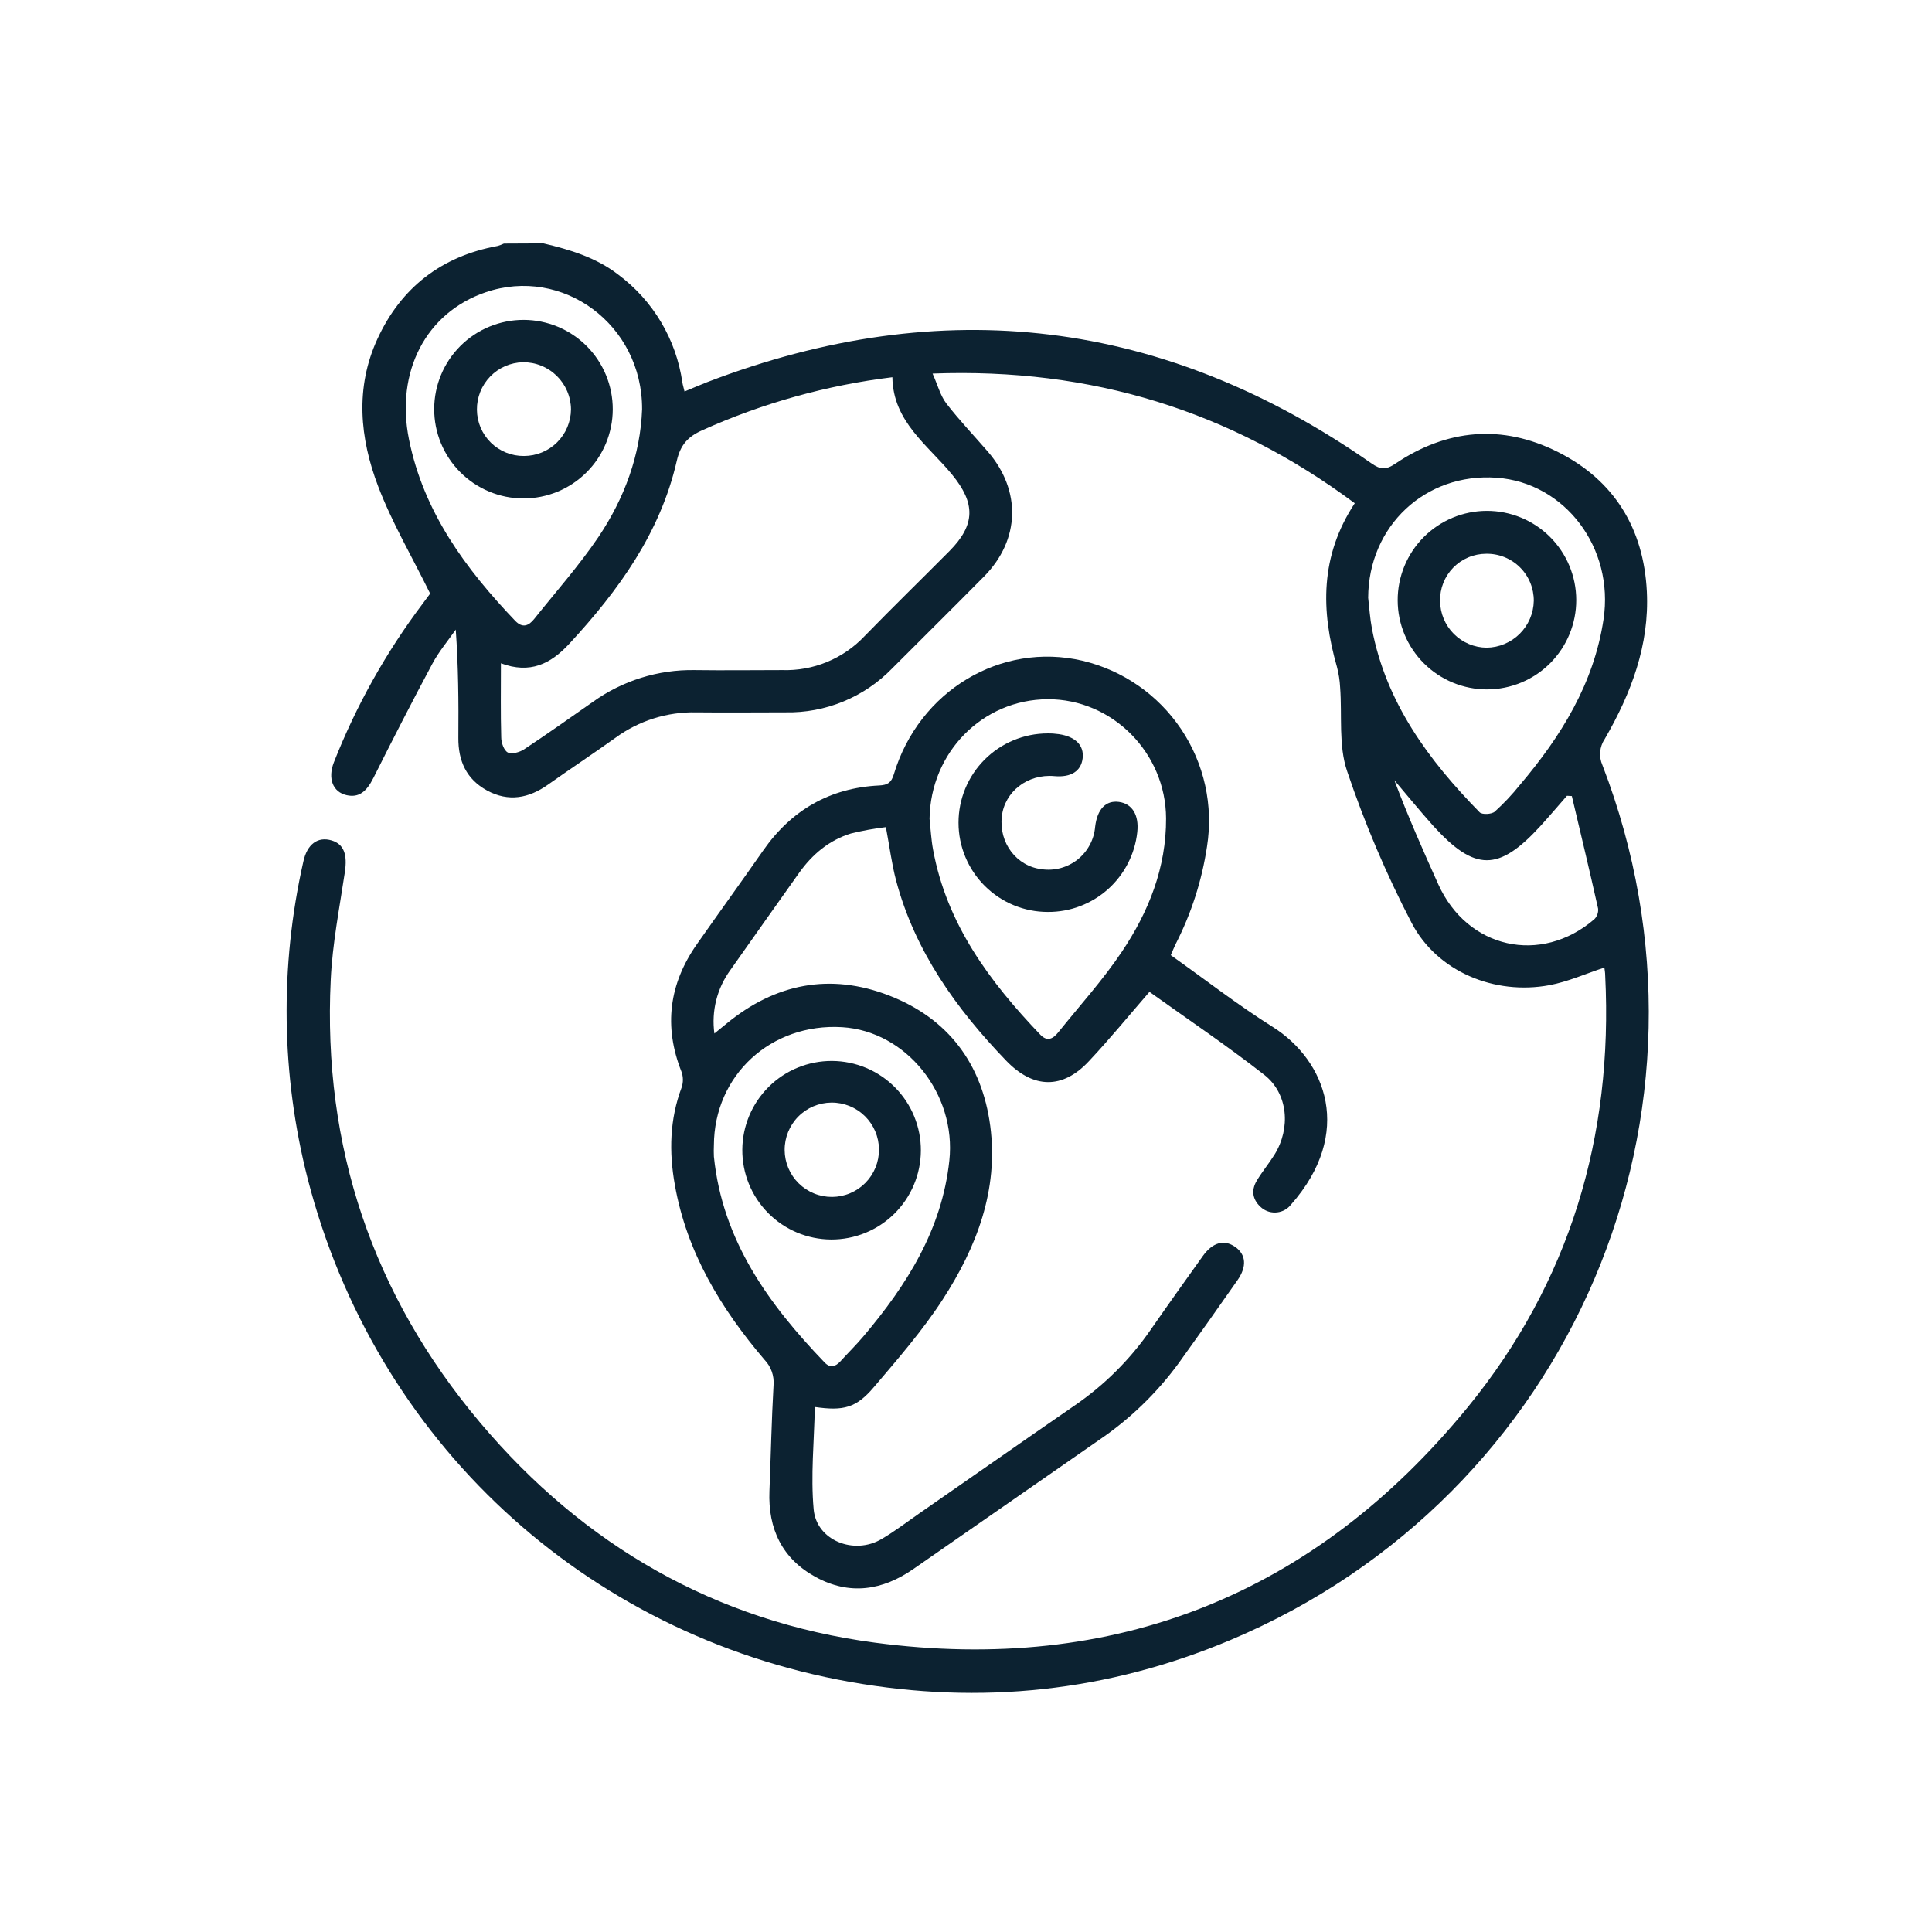 <svg width="200" height="200" viewBox="0 0 200 200" fill="none" xmlns="http://www.w3.org/2000/svg">
<path d="M56.25 25.195C59.012 25.844 61.699 26.656 63.996 28.426C65.783 29.756 67.289 31.426 68.429 33.339C69.569 35.253 70.319 37.373 70.637 39.578C70.68 39.852 70.766 40.117 70.863 40.527C71.719 40.176 72.465 39.848 73.207 39.559C97.608 30.204 120.525 33.004 141.957 47.957C142.91 48.625 143.457 48.668 144.457 47.992C149.789 44.406 155.5 43.898 161.254 46.781C167.113 49.715 170.156 54.715 170.48 61.234C170.754 66.769 168.855 71.781 166.121 76.5C165.854 76.894 165.692 77.35 165.651 77.825C165.609 78.299 165.689 78.776 165.883 79.211C179.684 115.07 162.758 154.898 127.324 169.797C114.687 175.109 101.543 176.516 88.019 174.113C60.473 169.219 38.801 149.137 31.844 121.992C29.105 111.255 28.953 100.022 31.398 89.215C31.789 87.379 32.902 86.57 34.34 87.004C35.605 87.394 35.973 88.461 35.703 90.266C35.148 93.977 34.414 97.688 34.238 101.418C33.406 118.699 38.574 134.062 49.711 147.281C60.422 159.992 74.102 167.867 90.57 170.047C115.414 173.328 136.086 165.074 151.937 145.68C162.484 132.77 167.004 117.664 166.168 100.988C166.168 100.664 166.102 100.344 166.082 100.164C164.156 100.793 162.32 101.625 160.398 101.984C154.742 103.039 148.785 100.602 146.137 95.551C143.506 90.492 141.272 85.236 139.453 79.832C138.547 77.168 138.949 74.062 138.73 71.164C138.695 70.442 138.584 69.726 138.398 69.027C136.738 63.219 136.637 57.57 140.246 52.094C127.383 42.539 113.035 38.059 96.539 38.672C97.082 39.887 97.348 40.965 97.969 41.77C99.305 43.504 100.832 45.098 102.266 46.758C105.742 50.785 105.602 55.891 101.875 59.668C98.723 62.863 95.523 66.016 92.352 69.199C90.92 70.675 89.199 71.84 87.297 72.622C85.395 73.403 83.353 73.785 81.297 73.742C78.219 73.742 75.144 73.777 72.07 73.742C69.07 73.679 66.133 74.604 63.711 76.375C61.41 78.023 59.047 79.582 56.738 81.219C54.738 82.641 52.637 83.035 50.426 81.836C48.277 80.664 47.426 78.766 47.449 76.367C47.48 72.676 47.449 68.984 47.18 65.176C46.363 66.348 45.422 67.461 44.754 68.715C42.664 72.621 40.645 76.562 38.66 80.523C37.93 81.984 37.125 82.598 35.883 82.316C34.461 81.996 33.906 80.598 34.566 78.91C36.871 73.05 39.961 67.529 43.75 62.5L44.531 61.449C42.641 57.605 40.578 54.098 39.148 50.348C37.246 45.359 36.746 40.145 39.07 35.09C41.516 29.766 45.711 26.527 51.496 25.465C51.726 25.402 51.949 25.318 52.164 25.215L56.25 25.195ZM51.855 68.664C51.855 71.367 51.816 73.852 51.887 76.336C51.887 76.887 52.168 77.691 52.57 77.898C52.973 78.106 53.793 77.875 54.254 77.57C56.652 75.984 59 74.32 61.355 72.672C64.424 70.465 68.123 69.306 71.902 69.367C74.926 69.41 77.953 69.367 80.977 69.367C82.565 69.419 84.147 69.133 85.617 68.526C87.086 67.92 88.41 67.008 89.5 65.852C92.391 62.883 95.359 59.992 98.285 57.047C100.996 54.312 100.984 52.09 98.562 49.133C96.051 46.066 92.445 43.664 92.379 39.051C85.587 39.878 78.959 41.725 72.719 44.531C71.219 45.191 70.441 46.039 70.055 47.727C68.348 55.18 64.019 61.141 58.926 66.648C56.984 68.75 54.859 69.781 51.855 68.664ZM66.469 42.371C66.504 33.59 58.234 27.527 50.258 30.262C44.109 32.367 40.918 38.465 42.34 45.496C43.855 53.008 48.199 58.883 53.34 64.273C54.102 65.055 54.727 64.785 55.293 64.082C57.535 61.27 59.941 58.559 61.953 55.586C64.656 51.562 66.293 47.082 66.469 42.371ZM141.633 61.883C141.758 62.945 141.82 64.023 142.023 65.074C143.477 72.734 147.883 78.688 153.172 84.09C153.43 84.352 154.414 84.301 154.734 84.023C155.675 83.171 156.546 82.245 157.34 81.254C161.59 76.234 164.992 70.781 165.996 64.117C167.113 56.727 162.016 49.961 154.926 49.453C147.555 48.926 141.66 54.461 141.633 61.883ZM162.727 82.41L162.211 82.379C161.289 83.43 160.387 84.5 159.441 85.535C155.144 90.223 152.687 90.223 148.406 85.535C147.004 83.973 145.695 82.359 144.344 80.769C145.723 84.445 147.293 88 148.891 91.543C151.898 98.207 159.508 99.914 165.043 95.16C165.185 95.017 165.293 94.845 165.361 94.655C165.429 94.465 165.453 94.263 165.434 94.062C164.562 90.16 163.633 86.285 162.719 82.422L162.727 82.41Z" fill="#0C2231"/>
<path d="M121.199 98.879C124.742 101.391 128.137 104.035 131.746 106.301C137.289 109.789 140.168 117.301 133.648 124.695C133.475 124.918 133.259 125.104 133.013 125.243C132.767 125.382 132.496 125.471 132.216 125.504C131.936 125.538 131.652 125.516 131.38 125.44C131.108 125.363 130.854 125.234 130.633 125.059C129.68 124.277 129.461 123.262 130.121 122.188C130.676 121.273 131.367 120.438 131.934 119.531C133.637 116.797 133.348 113.199 130.883 111.27C127.012 108.238 122.922 105.488 118.992 102.676C116.852 105.145 114.879 107.555 112.742 109.832C110.008 112.785 106.961 112.723 104.148 109.789C98.977 104.414 94.707 98.461 92.762 91.141C92.316 89.453 92.098 87.703 91.707 85.625C90.486 85.77 89.275 85.99 88.082 86.285C85.816 86.984 84.074 88.457 82.707 90.383C80.34 93.727 77.961 97.066 75.605 100.422C74.225 102.314 73.633 104.668 73.953 106.988C74.488 106.555 74.844 106.27 75.195 105.977C80.254 101.809 85.934 100.691 92.035 103.055C98.137 105.418 101.66 110.105 102.512 116.566C103.383 123.188 101.094 129.117 97.582 134.535C95.496 137.75 92.945 140.68 90.453 143.609C88.633 145.75 87.328 146.078 84.352 145.652C84.281 149.203 83.914 152.758 84.23 156.246C84.523 159.473 88.414 161.008 91.262 159.32C92.602 158.539 93.852 157.578 95.133 156.688C100.504 152.961 105.859 149.211 111.242 145.5C114.313 143.396 116.974 140.748 119.094 137.688C120.875 135.121 122.691 132.578 124.508 130.035C125.527 128.609 126.707 128.281 127.848 129.066C128.988 129.852 129.102 131.105 128.105 132.527C126.092 135.408 124.061 138.272 122.012 141.121C119.729 144.241 116.923 146.943 113.719 149.105C107.339 153.533 100.967 157.96 94.605 162.387C91.355 164.66 87.941 165.168 84.426 163.246C80.969 161.355 79.496 158.266 79.652 154.355C79.797 150.699 79.871 147.035 80.078 143.379C80.116 142.902 80.052 142.423 79.891 141.972C79.73 141.522 79.476 141.111 79.144 140.766C74.641 135.488 71.094 129.652 69.859 122.656C69.246 119.238 69.324 115.867 70.566 112.563C70.743 112.032 70.734 111.458 70.543 110.934C68.688 106.246 69.262 101.848 72.141 97.746C74.406 94.508 76.73 91.309 78.988 88.066C81.918 83.863 85.902 81.559 91.023 81.312C91.887 81.269 92.269 81.023 92.527 80.164C95.125 71.512 103.605 66.426 112.059 68.398C116.236 69.39 119.885 71.923 122.276 75.49C124.666 79.058 125.621 83.396 124.949 87.637C124.42 91.161 123.321 94.575 121.695 97.746C121.527 98.094 121.391 98.438 121.199 98.879ZM96.227 84.766C96.344 85.828 96.394 86.906 96.59 87.953C98.004 95.668 102.449 101.625 107.707 107.125C108.426 107.871 109.027 107.516 109.539 106.879C111.762 104.109 114.164 101.461 116.137 98.519C118.91 94.387 120.734 89.82 120.711 84.715C120.68 77.918 115.133 72.356 108.457 72.383C101.699 72.418 96.324 77.891 96.227 84.766ZM73.902 118.555C73.883 118.945 73.883 119.336 73.902 119.727C74.785 128.414 79.562 135.008 85.371 141.051C85.949 141.652 86.488 141.477 86.996 140.93C87.777 140.066 88.621 139.242 89.375 138.348C93.871 133.027 97.508 127.301 98.277 120.133C99.016 113.242 93.824 106.73 87.164 106.332C79.809 105.898 73.93 111.305 73.902 118.562V118.555Z" fill="#0C2231"/>
<path d="M54.168 51.598C52.954 51.595 51.753 51.353 50.633 50.886C49.513 50.419 48.495 49.736 47.639 48.876C45.91 47.138 44.942 44.785 44.947 42.334C44.953 39.883 45.932 37.534 47.669 35.805C49.407 34.076 51.76 33.108 54.211 33.113C56.662 33.119 59.011 34.098 60.74 35.835C62.469 37.573 63.437 39.926 63.432 42.377C63.426 44.828 62.447 47.177 60.709 48.906C58.972 50.635 56.619 51.603 54.168 51.598ZM54.246 47.203C55.528 47.202 56.758 46.695 57.669 45.793C58.579 44.89 59.097 43.665 59.109 42.383C59.104 41.735 58.971 41.095 58.717 40.499C58.464 39.903 58.096 39.363 57.634 38.91C57.171 38.456 56.624 38.098 56.023 37.856C55.423 37.614 54.78 37.493 54.133 37.5C52.852 37.529 51.634 38.061 50.742 38.981C49.851 39.902 49.358 41.137 49.371 42.418C49.376 43.053 49.506 43.68 49.753 44.264C50.001 44.849 50.362 45.379 50.815 45.823C51.268 46.268 51.804 46.618 52.393 46.855C52.982 47.092 53.611 47.21 54.246 47.203Z" fill="#0C2231"/>
<path d="M144.688 62.148C144.681 59.697 145.649 57.344 147.378 55.606C149.107 53.869 151.455 52.889 153.906 52.883C156.357 52.877 158.711 53.844 160.448 55.573C162.186 57.302 163.166 59.65 163.172 62.102C163.178 64.553 162.21 66.906 160.482 68.644C158.753 70.381 156.404 71.361 153.953 71.367C151.502 71.373 149.149 70.406 147.411 68.677C145.673 66.948 144.694 64.6 144.688 62.148ZM149.078 62.199C149.082 63.48 149.592 64.708 150.496 65.616C151.4 66.523 152.625 67.038 153.906 67.047C155.188 67.028 156.411 66.512 157.32 65.609C158.229 64.705 158.751 63.484 158.777 62.203C158.782 61.556 158.657 60.915 158.41 60.317C158.163 59.719 157.799 59.176 157.338 58.722C156.878 58.267 156.331 57.909 155.731 57.669C155.13 57.429 154.487 57.312 153.84 57.324C153.206 57.326 152.578 57.454 151.994 57.702C151.409 57.949 150.88 58.31 150.437 58.763C149.994 59.217 149.645 59.755 149.412 60.345C149.179 60.934 149.065 61.565 149.078 62.199Z" fill="#0C2231"/>
<path d="M108.48 94.406C106.029 94.41 103.677 93.44 101.941 91.709C100.205 89.978 99.228 87.629 99.225 85.178C99.221 82.727 100.191 80.374 101.922 78.638C103.653 76.903 106.002 75.925 108.453 75.922C108.845 75.916 109.237 75.943 109.625 76C111.344 76.258 112.234 77.172 112.074 78.5C111.914 79.828 110.879 80.5 109.141 80.344C106.387 80.098 103.992 81.941 103.707 84.531C103.402 87.266 105.227 89.672 107.836 89.981C108.49 90.076 109.157 90.036 109.795 89.864C110.434 89.692 111.03 89.391 111.548 88.981C112.066 88.57 112.495 88.057 112.807 87.475C113.12 86.893 113.311 86.252 113.367 85.594C113.582 83.762 114.48 82.824 115.844 83.016C117.207 83.207 117.922 84.367 117.73 86.141C117.485 88.419 116.403 90.525 114.695 92.052C112.986 93.579 110.772 94.418 108.48 94.406Z" fill="#0C2231"/>
<path d="M86.137 109.828C87.35 109.835 88.551 110.08 89.67 110.551C90.788 111.022 91.803 111.708 92.657 112.571C93.51 113.434 94.186 114.457 94.644 115.58C95.102 116.704 95.335 117.907 95.328 119.121C95.321 120.335 95.076 121.535 94.605 122.654C94.134 123.773 93.448 124.788 92.585 125.641C91.722 126.495 90.7 127.17 89.576 127.628C88.452 128.087 87.249 128.319 86.035 128.313C83.584 128.299 81.238 127.312 79.515 125.57C77.791 123.827 76.83 121.471 76.844 119.02C76.857 116.568 77.844 114.223 79.587 112.499C81.329 110.775 83.685 109.815 86.137 109.828ZM90.992 118.984C90.982 117.689 90.458 116.451 89.536 115.543C88.613 114.634 87.367 114.129 86.072 114.139C84.777 114.149 83.539 114.672 82.63 115.595C81.722 116.518 81.217 117.764 81.227 119.059C81.231 119.7 81.362 120.334 81.612 120.924C81.862 121.515 82.226 122.05 82.683 122.5C83.14 122.95 83.681 123.306 84.275 123.547C84.869 123.788 85.505 123.909 86.146 123.904C86.788 123.899 87.422 123.768 88.012 123.518C88.603 123.269 89.138 122.905 89.588 122.448C90.038 121.991 90.394 121.45 90.635 120.856C90.876 120.261 90.997 119.626 90.992 118.984Z" fill="#0C2231"/>
</svg>
